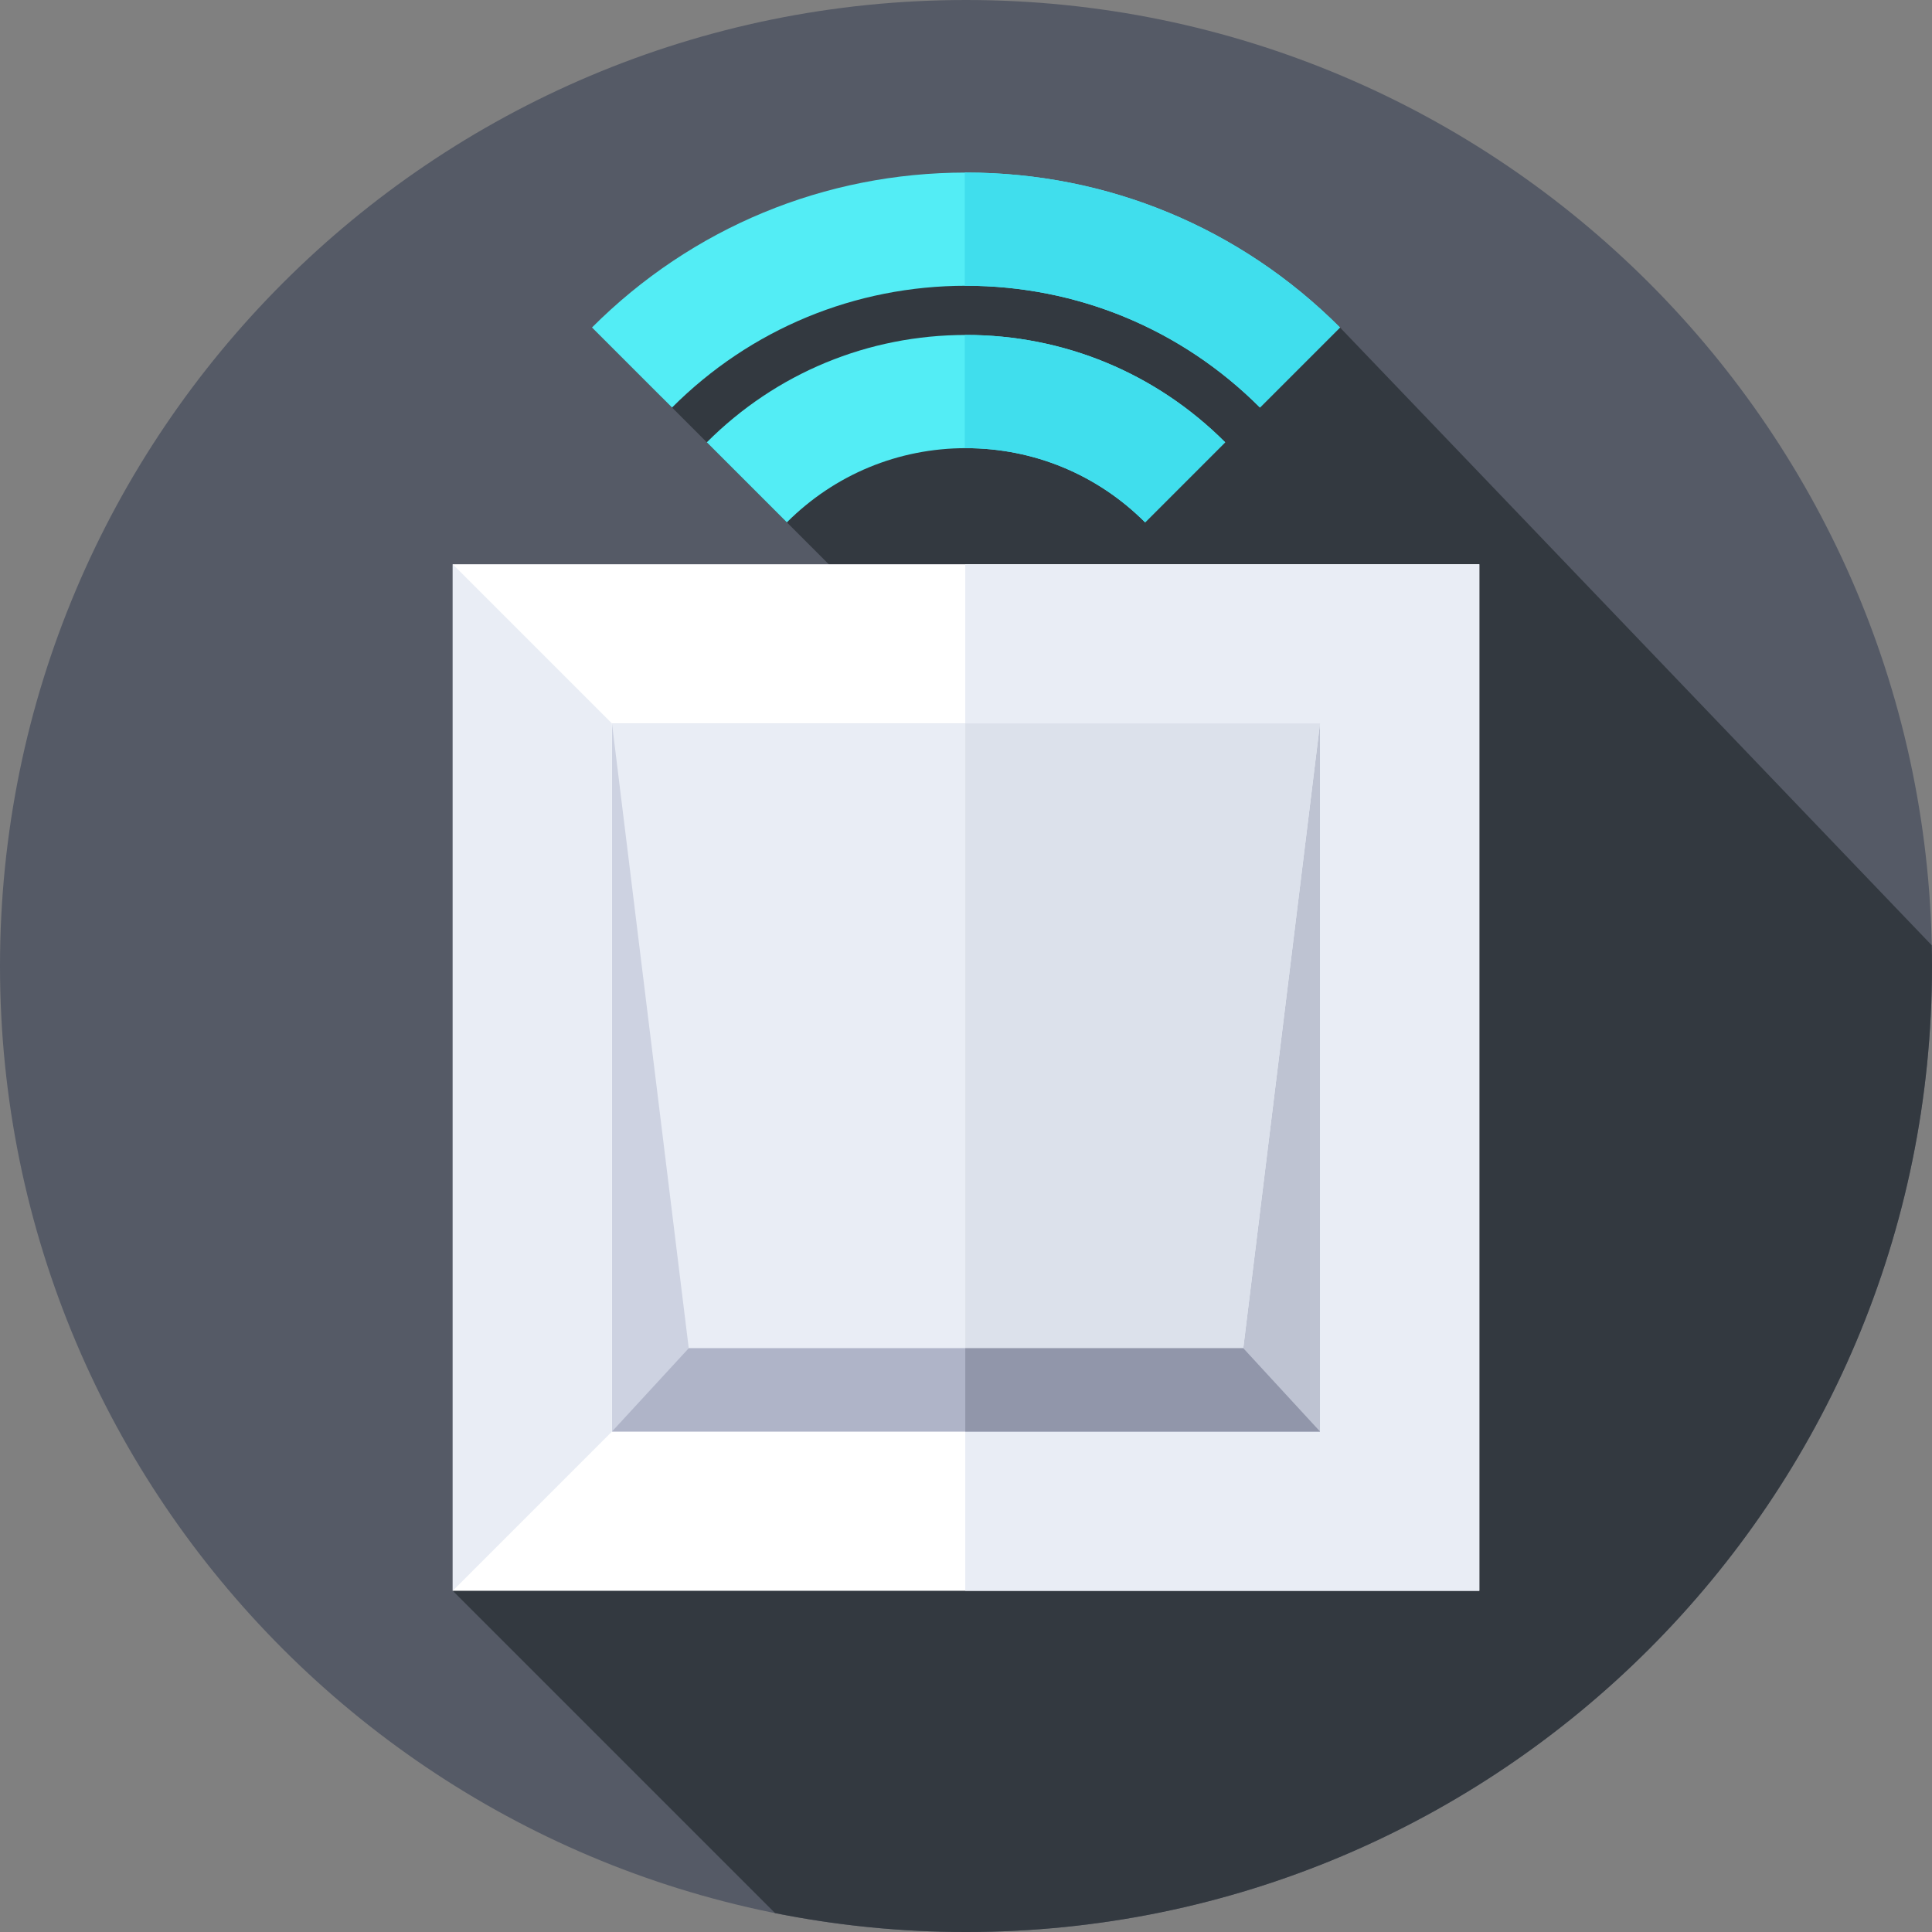 <svg height="512pt" viewBox="0 0 512 512" width="512pt" xmlns="http://www.w3.org/2000/svg"><rect x="0" y="0" width="512" height="512" fill="#808080" stroke="none"/><path d="m512 256c0 141.387-114.613 256-256 256s-256-114.613-256-256 114.613-256 256-256 256 114.613 256 256zm0 0" fill="#555a66"/><path d="m512 256c0-1.836-.031-3.664-.07-5.492l-156.816-163.723-133.574-35.082-50.539 34.047 4.383 19.535 97.527 97.527-152.93 218.762 85.414 85.414c16.359 3.281 33.281 5.012 50.605 5.012 141.387 0 256-114.613 256-256zm0 0" fill="#333940"/><path d="m119.98 149.535h272.039v272.039h-272.039zm0 0" fill="#fff"/><path d="m255.809 149.535h136.211v272.039h-136.211zm0 0" fill="#e9edf5"/><path d="m162.184 191.738h187.633v187.633h-187.633zm0 0" fill="#cdd2e1"/><path d="m255.809 191.738h94.008v187.633h-94.008zm0 0" fill="#bec3d2"/><path d="m329.477 357.297h-146.953l-20.34-165.559h187.633zm0 0" fill="#e9edf5"/><path d="m349.816 191.738h-94.008v165.559h73.668zm0 0" fill="#dce1eb"/><path d="m162.184 379.375 20.34-22.078h146.953l20.34 22.078zm0 0" fill="#afb4c8"/><path d="m329.477 357.297h-73.668v22.078h94.008zm0 0" fill="#9196aa"/><path d="m119.98 149.535 42.203 42.203v187.637l-42.203 42.199zm0 0" fill="#e9edf5"/><path d="m392.02 421.574-42.203-42.199v-187.637l42.203-42.203zm0 0" fill="#e9edf5"/><path d="m333.902 107.996c-20.809-20.805-48.473-32.266-77.902-32.266s-57.094 11.457-77.902 32.266l-21.211-21.211c26.473-26.477 61.672-41.055 99.113-41.055s72.641 14.578 99.113 41.055zm0 0" fill="#53edf5"/><path d="m303.473 138.43c-12.68-12.68-29.539-19.664-47.473-19.664s-34.793 6.984-47.473 19.664l-21.211-21.215c18.344-18.348 42.738-28.449 68.684-28.449s50.34 10.105 68.684 28.449zm0 0" fill="#53edf5"/><g fill="#40deed"><path d="m256 45.73c-.109 0-.223.004-.332.004v30c.109 0 .223-.004.332-.004 29.43 0 57.094 11.457 77.902 32.266l21.211-21.211c-26.473-26.473-61.672-41.055-99.113-41.055zm0 0"/><path d="m256 88.766c-.109 0-.223.004-.332.004v30.004c.109 0 .223-.008.332-.008 17.934 0 34.793 6.984 47.473 19.664l21.211-21.215c-18.344-18.344-42.738-28.449-68.684-28.449zm0 0"/></g></svg>